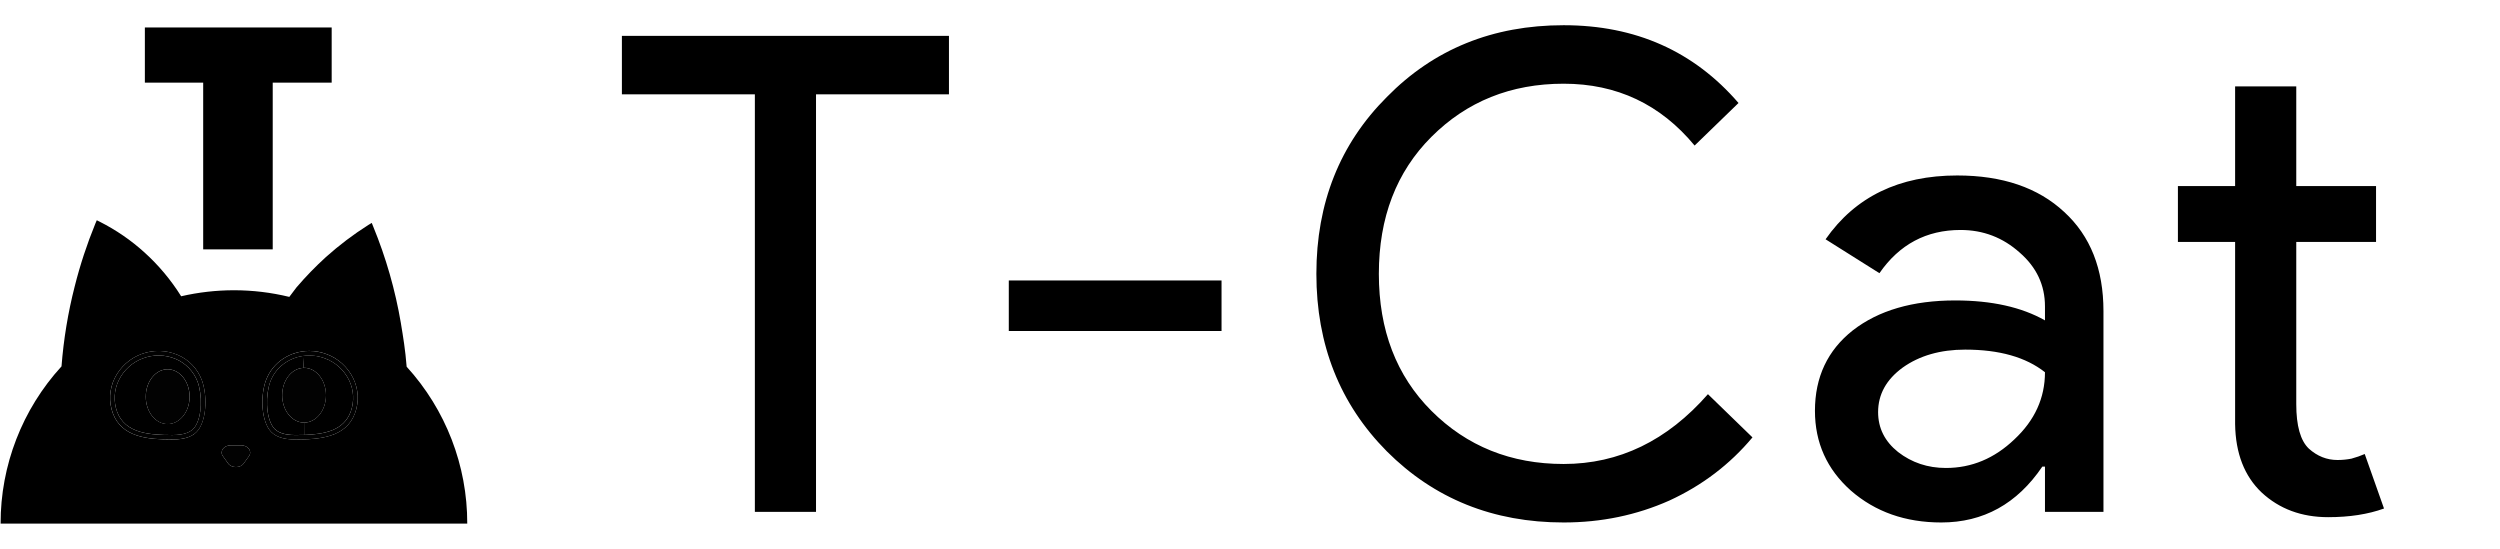 <svg  viewBox="0 0 91 20"  xmlns="http://www.w3.org/2000/svg">
<path d="M17.008 19.058H0.022C0.018 16.941 0.809 14.899 2.239 13.336C2.315 12.354 2.475 11.38 2.719 10.426C2.915 9.646 3.167 8.881 3.472 8.136L3.523 8.017L3.637 8.074C4.224 8.371 4.769 8.745 5.257 9.187C5.774 9.654 6.224 10.192 6.594 10.784C7.224 10.639 7.868 10.566 8.515 10.565C9.194 10.565 9.871 10.646 10.531 10.807L10.789 10.465C11.123 10.074 11.481 9.705 11.861 9.359C12.344 8.926 12.861 8.535 13.409 8.188L13.532 8.114L13.584 8.244C14.05 9.377 14.388 10.559 14.593 11.766L14.602 11.825C14.669 12.229 14.755 12.741 14.802 13.348C16.225 14.909 17.012 16.946 17.008 19.058ZM12.92 15.045C12.997 14.839 13.031 14.619 13.02 14.399C13.008 14.18 12.952 13.964 12.855 13.767C12.657 13.359 12.308 13.043 11.882 12.887C11.682 12.812 11.47 12.774 11.256 12.774C10.57 12.774 9.928 13.178 9.682 13.837C9.49 14.351 9.493 15.194 9.799 15.635C9.972 15.88 10.283 15.998 10.75 15.998C11.628 15.999 12.591 15.926 12.92 15.045ZM9.062 16.603C9.188 16.428 9.032 16.21 8.779 16.21H8.396C8.144 16.21 7.986 16.428 8.113 16.603L8.209 16.737L8.303 16.87C8.43 17.045 8.745 17.045 8.87 16.87L8.966 16.737L9.062 16.603ZM7.229 15.635C7.536 15.193 7.538 14.349 7.346 13.836C7.269 13.63 7.151 13.442 6.999 13.284C6.847 13.125 6.664 13 6.461 12.915C6.043 12.739 5.573 12.729 5.148 12.887C4.723 13.045 4.374 13.36 4.173 13.767C4.076 13.964 4.02 14.179 4.009 14.399C3.997 14.619 4.031 14.839 4.108 15.045C4.436 15.926 5.4 15.999 6.278 15.999C6.746 15.999 7.056 15.88 7.229 15.635V15.635Z" />
<path d="M12.855 13.767C12.953 13.965 13.009 14.18 13.02 14.4C13.031 14.619 12.997 14.839 12.921 15.045C12.592 15.927 11.628 15.999 10.75 15.999C10.284 15.999 9.972 15.88 9.799 15.636C9.493 15.195 9.49 14.351 9.683 13.838C9.929 13.18 10.57 12.775 11.256 12.775C11.47 12.775 11.682 12.813 11.882 12.889C12.308 13.044 12.657 13.359 12.855 13.767ZM12.765 14.988C12.833 14.803 12.863 14.605 12.852 14.408C12.842 14.211 12.793 14.018 12.706 13.84C12.526 13.47 12.21 13.185 11.824 13.043C11.569 12.949 11.296 12.919 11.027 12.958C10.497 13.035 10.031 13.376 9.838 13.896C9.667 14.361 9.664 15.149 9.937 15.543C10.076 15.741 10.341 15.837 10.75 15.837C10.858 15.837 10.965 15.837 11.072 15.832C11.816 15.807 12.51 15.671 12.765 14.988Z" fill="#020202"/>
<path d="M12.706 13.84C12.793 14.018 12.842 14.211 12.852 14.408C12.862 14.605 12.832 14.803 12.764 14.988C12.508 15.671 11.814 15.807 11.071 15.831L11.068 15.383C11.508 15.383 11.865 14.938 11.865 14.387C11.865 13.836 11.508 13.388 11.068 13.388C11.062 13.388 11.056 13.388 11.051 13.388L11.026 12.955C11.295 12.917 11.569 12.947 11.823 13.043C12.209 13.184 12.526 13.47 12.706 13.84Z" />
<path d="M12.073 1V3.008H9.927V9.077H7.396V3.008H5.273V1H12.073Z" />
<path d="M11.069 13.389C11.509 13.389 11.867 13.837 11.867 14.388C11.867 14.939 11.509 15.383 11.069 15.383C10.63 15.383 10.271 14.938 10.271 14.387C10.271 13.845 10.618 13.402 11.052 13.391C11.058 13.389 11.063 13.389 11.069 13.389Z" fill="#020202"/>
<path d="M11.07 15.383L11.073 15.83C10.966 15.833 10.859 15.835 10.751 15.835C10.342 15.835 10.077 15.739 9.937 15.541C9.665 15.147 9.668 14.359 9.838 13.894C10.032 13.375 10.498 13.034 11.028 12.956L11.053 13.39C10.619 13.401 10.272 13.844 10.272 14.386C10.271 14.938 10.628 15.383 11.07 15.383Z" />
<path d="M8.779 16.21C9.032 16.21 9.188 16.428 9.063 16.603L8.967 16.737L8.871 16.87C8.745 17.045 8.431 17.045 8.304 16.87L8.209 16.737L8.113 16.603C7.986 16.428 8.143 16.21 8.397 16.21H8.779Z" fill="#020202"/>
<path d="M7.347 13.837C7.539 14.351 7.538 15.194 7.231 15.635C7.057 15.88 6.746 15.998 6.279 15.998C5.402 15.998 4.437 15.925 4.109 15.044C4.032 14.838 3.999 14.618 4.01 14.399C4.021 14.179 4.077 13.964 4.174 13.766C4.375 13.359 4.724 13.045 5.149 12.886C5.574 12.728 6.044 12.738 6.462 12.914C6.665 12.999 6.848 13.125 7 13.284C7.152 13.443 7.27 13.631 7.347 13.837ZM7.094 15.541C7.365 15.147 7.364 14.359 7.192 13.894C7.122 13.709 7.015 13.54 6.878 13.398C6.741 13.255 6.576 13.142 6.394 13.065C6.199 12.982 5.988 12.939 5.776 12.939C5.581 12.938 5.388 12.974 5.205 13.043C4.819 13.185 4.503 13.471 4.324 13.841C4.236 14.018 4.186 14.211 4.176 14.408C4.165 14.606 4.195 14.803 4.263 14.989C4.556 15.769 5.419 15.836 6.278 15.836C6.689 15.835 6.953 15.739 7.094 15.541H7.094Z" fill="#020202"/>
<path d="M7.191 13.895C7.363 14.359 7.365 15.148 7.094 15.541C6.954 15.739 6.69 15.835 6.279 15.835C5.419 15.835 4.556 15.769 4.263 14.988C4.195 14.802 4.166 14.605 4.176 14.408C4.186 14.21 4.237 14.017 4.324 13.84C4.504 13.47 4.82 13.185 5.205 13.043C5.388 12.974 5.581 12.939 5.776 12.939C5.988 12.94 6.198 12.983 6.394 13.066C6.576 13.143 6.74 13.256 6.877 13.399C7.015 13.541 7.121 13.71 7.191 13.895ZM6.902 14.439C6.902 13.889 6.542 13.441 6.102 13.441C5.663 13.441 5.306 13.888 5.306 14.439C5.306 14.99 5.662 15.435 6.102 15.435C6.542 15.435 6.902 14.988 6.902 14.44V14.439Z" />
<path d="M6.102 13.442C6.542 13.442 6.901 13.89 6.901 14.441C6.901 14.992 6.542 15.437 6.102 15.437C5.662 15.437 5.306 14.989 5.306 14.441C5.306 13.892 5.662 13.442 6.102 13.442Z" fill="#020202"/>
<path d="M29.703 3.434V18.631H27.477V3.434H22.637V1.305H34.542V3.434H29.703ZM44.464 12.049H36.72V10.21H44.464V12.049ZM56.917 19.018C54.352 19.018 52.207 18.155 50.481 16.429C48.771 14.703 47.916 12.549 47.916 9.968C47.916 7.387 48.771 5.241 50.481 3.531C52.191 1.789 54.336 0.918 56.917 0.918C59.531 0.918 61.652 1.861 63.282 3.749L61.684 5.298C60.442 3.797 58.853 3.047 56.917 3.047C54.998 3.047 53.392 3.692 52.102 4.983C50.828 6.257 50.19 7.919 50.19 9.968C50.19 12.017 50.828 13.678 52.102 14.953C53.392 16.243 54.998 16.889 56.917 16.889C58.934 16.889 60.684 16.042 62.169 14.348L63.79 15.921C62.967 16.905 61.959 17.671 60.765 18.22C59.571 18.752 58.289 19.018 56.917 19.018ZM68.363 15.001C68.363 15.582 68.605 16.066 69.089 16.453C69.589 16.84 70.17 17.034 70.831 17.034C71.767 17.034 72.598 16.687 73.324 15.993C74.066 15.3 74.437 14.485 74.437 13.549C73.743 13.001 72.775 12.726 71.533 12.726C70.63 12.726 69.871 12.944 69.258 13.38C68.661 13.816 68.363 14.356 68.363 15.001ZM71.243 6.387C72.888 6.387 74.187 6.83 75.139 7.717C76.09 8.589 76.566 9.79 76.566 11.323V18.631H74.437V16.985H74.34C73.421 18.341 72.194 19.018 70.662 19.018C69.355 19.018 68.258 18.631 67.371 17.857C66.5 17.082 66.064 16.114 66.064 14.953C66.064 13.727 66.524 12.751 67.443 12.025C68.379 11.299 69.621 10.936 71.17 10.936C72.493 10.936 73.582 11.178 74.437 11.662V11.154C74.437 10.379 74.13 9.726 73.517 9.194C72.904 8.645 72.186 8.371 71.364 8.371C70.121 8.371 69.137 8.895 68.411 9.944L66.451 8.71C67.532 7.161 69.129 6.387 71.243 6.387ZM84.745 18.825C83.777 18.825 82.971 18.526 82.326 17.929C81.696 17.332 81.374 16.502 81.358 15.437V8.806H79.276V6.774H81.358V3.144H83.584V6.774H86.488V8.806H83.584V14.711C83.584 15.501 83.737 16.042 84.044 16.332C84.35 16.606 84.697 16.744 85.084 16.744C85.262 16.744 85.431 16.727 85.592 16.695C85.77 16.647 85.931 16.59 86.076 16.526L86.778 18.51C86.197 18.72 85.52 18.825 84.745 18.825Z" />
</svg>
